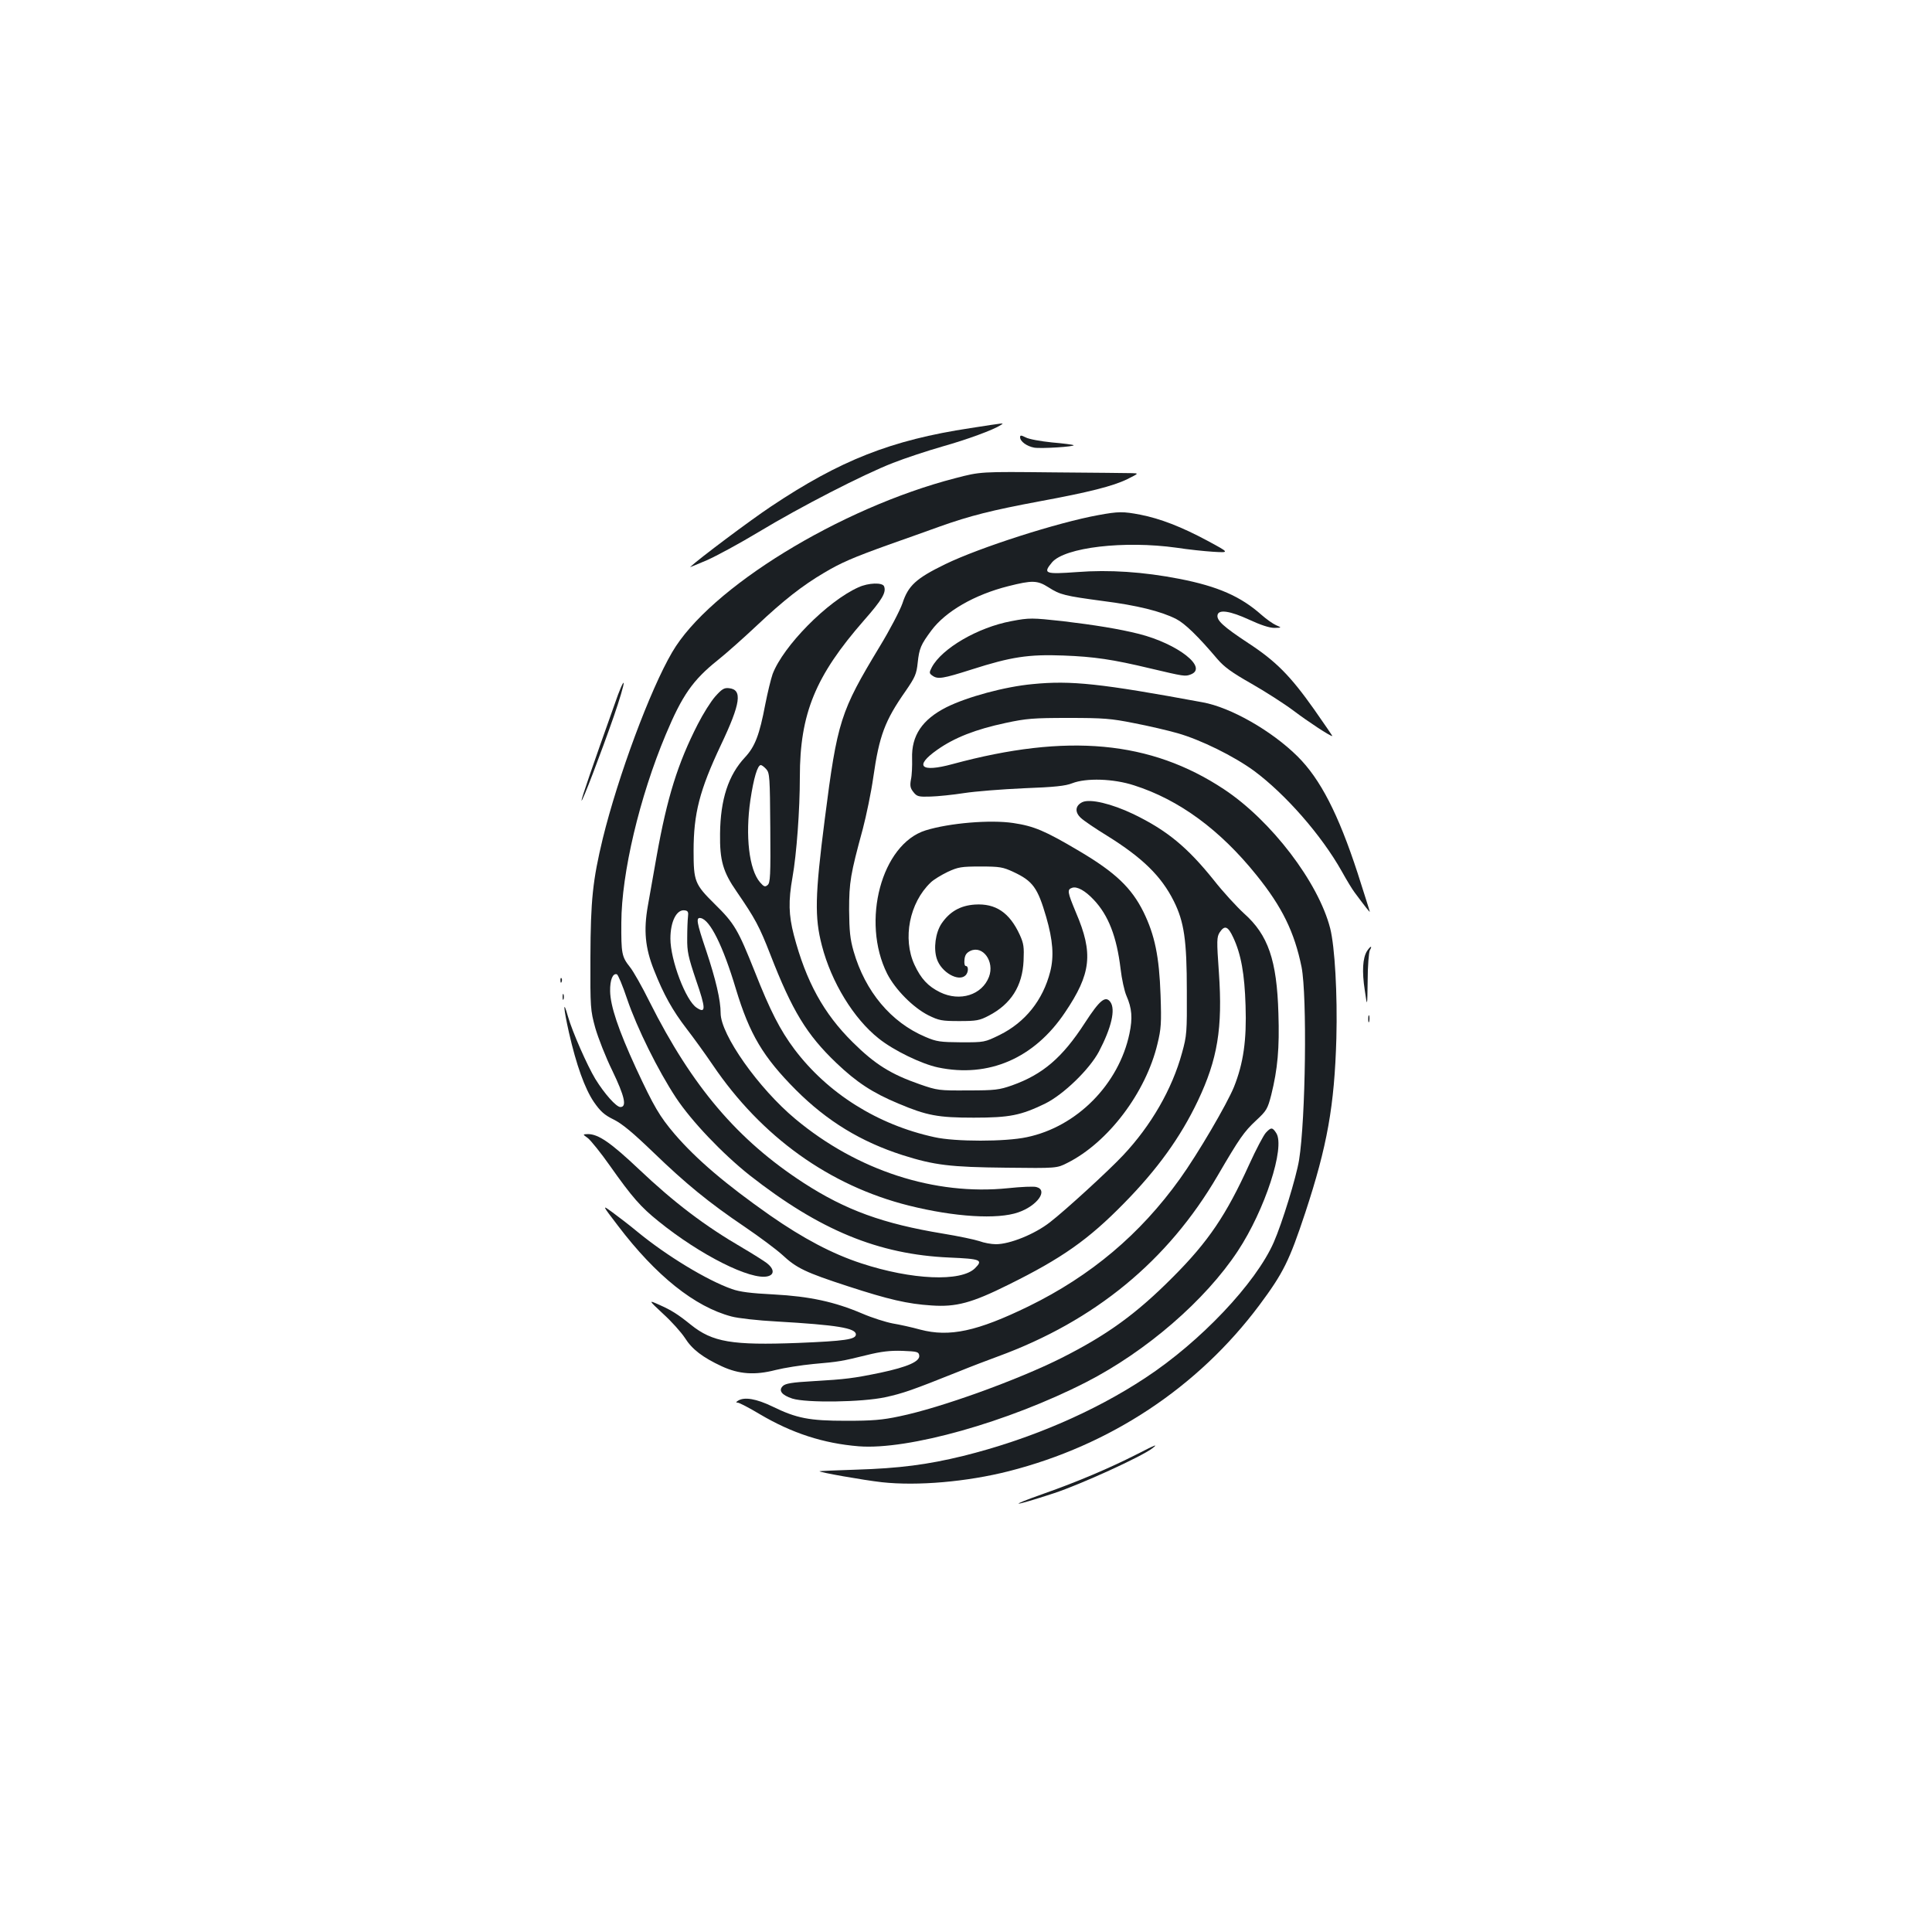 <?xml version="1.0" standalone="no"?>
<!DOCTYPE svg PUBLIC "-//W3C//DTD SVG 20010904//EN"
 "http://www.w3.org/TR/2001/REC-SVG-20010904/DTD/svg10.dtd">
<svg version="1.0" xmlns="http://www.w3.org/2000/svg"
 width="1000pt" height="1000pt" viewBox="0 0 1000 1000"
 preserveAspectRatio="xMidYMid meet">
<g transform="translate(0,1000) scale(0.1,-0.1)"
fill="#1b1f23" stroke="none">
<path d="M5022 7784 c-409 -62 -673 -166 -1032 -406 -108 -72 -371 -269 -418
-313 -2 -2 37 14 86 35 50 22 170 87 268 146 219 132 540 297 696 358 64 25
179 63 256 85 128 36 264 86 302 111 18 12 29 13 -158 -16z"/>
<path d="M5280 7737 c0 -22 35 -47 73 -54 36 -6 212 5 204 13 -2 2 -52 9 -112
14 -59 6 -120 17 -136 26 -24 12 -29 12 -29 1z"/>
<path d="M4945 7525 c-597 -154 -1273 -569 -1466 -901 -114 -194 -280 -642
-359 -964 -52 -216 -63 -318 -64 -615 -1 -262 0 -273 25 -365 15 -52 54 -152
88 -221 64 -133 77 -189 42 -189 -21 0 -82 68 -130 146 -42 70 -118 242 -141
322 -27 96 -24 46 5 -83 38 -167 82 -290 129 -359 34 -49 54 -67 103 -91 44
-22 99 -68 204 -169 169 -163 287 -260 475 -387 75 -51 161 -115 193 -144 74
-69 120 -91 341 -163 209 -68 307 -91 431 -99 128 -9 209 13 398 107 277 137
414 233 599 422 172 175 292 341 382 530 102 215 129 376 109 664 -12 167 -11
184 4 208 26 39 43 32 70 -26 41 -87 59 -190 64 -353 6 -179 -11 -298 -60
-421 -37 -90 -186 -345 -280 -476 -206 -287 -460 -501 -782 -659 -267 -130
-410 -161 -562 -121 -43 12 -107 26 -143 32 -36 7 -106 29 -157 51 -143 61
-272 89 -458 99 -118 6 -175 13 -217 28 -130 46 -337 172 -487 295 -42 35
-101 80 -131 102 -55 40 -55 40 29 -70 196 -258 397 -419 587 -469 32 -9 138
-21 234 -26 312 -18 410 -34 410 -67 0 -26 -57 -34 -299 -44 -342 -13 -443 4
-555 94 -68 55 -102 76 -163 103 -58 26 -58 26 20 -47 43 -39 93 -95 112 -124
37 -59 92 -101 191 -147 89 -41 171 -47 279 -19 44 11 132 25 195 31 136 12
145 14 276 46 76 19 122 24 185 22 77 -3 84 -5 87 -24 4 -31 -60 -59 -200 -89
-141 -29 -179 -34 -351 -44 -108 -6 -142 -12 -155 -25 -24 -23 -6 -47 49 -65
73 -23 361 -19 481 7 92 20 138 36 383 134 61 25 151 59 200 77 502 184 880
495 1137 935 115 197 137 228 199 286 55 51 60 60 79 133 33 133 43 241 37
422 -8 275 -53 406 -178 517 -38 35 -109 112 -156 172 -138 172 -243 258 -416
342 -113 54 -225 81 -265 62 -37 -18 -40 -52 -7 -82 15 -14 75 -55 134 -91
185 -115 282 -210 347 -340 53 -107 67 -201 67 -465 1 -213 0 -230 -25 -320
-51 -187 -160 -376 -305 -530 -75 -80 -299 -285 -378 -346 -79 -62 -208 -114
-280 -114 -24 0 -62 7 -86 16 -24 8 -109 26 -189 39 -309 51 -502 121 -720
262 -342 222 -577 498 -798 938 -38 77 -84 158 -101 179 -43 54 -46 70 -45
231 1 255 94 649 230 973 85 203 140 282 269 385 44 35 135 116 203 180 138
130 235 206 347 272 89 53 150 79 333 145 75 26 194 69 264 94 160 57 272 85
518 131 255 47 382 79 455 115 60 30 60 30 25 31 -19 0 -204 3 -410 4 -375 4
-375 4 -505 -30z m-1699 -2696 c51 -150 160 -370 253 -511 81 -122 240 -289
381 -401 362 -284 666 -410 1034 -426 162 -7 176 -12 133 -55 -72 -72 -328
-61 -589 25 -150 49 -301 129 -472 248 -231 162 -382 291 -494 421 -78 92
-107 141 -200 341 -92 200 -133 323 -134 399 -1 59 14 94 35 87 6 -2 30 -59
53 -128z"/>
<path d="M5686 7334 c-211 -38 -616 -168 -793 -254 -152 -74 -192 -111 -222
-203 -13 -37 -65 -137 -118 -224 -203 -336 -219 -384 -284 -893 -51 -397 -53
-508 -15 -654 49 -190 165 -379 294 -481 77 -62 222 -132 307 -150 262 -55
498 47 657 284 136 201 148 306 57 518 -44 106 -47 119 -19 128 25 8 67 -15
111 -62 76 -80 119 -191 139 -357 6 -53 20 -116 30 -139 29 -66 33 -116 16
-197 -55 -262 -272 -482 -531 -536 -111 -24 -371 -24 -478 0 -295 64 -553 227
-725 455 -74 99 -125 198 -205 401 -87 218 -105 250 -208 351 -103 102 -109
117 -109 275 0 193 31 314 141 547 103 217 113 288 42 295 -25 3 -37 -5 -71
-43 -23 -26 -63 -90 -90 -143 -104 -203 -159 -380 -213 -682 -17 -96 -38 -213
-46 -260 -22 -125 -14 -216 32 -331 50 -127 96 -209 169 -304 34 -44 95 -128
135 -187 252 -372 604 -625 1015 -728 236 -59 459 -73 567 -35 98 34 156 115
93 131 -14 4 -80 1 -146 -6 -379 -39 -781 91 -1101 358 -191 159 -387 437
-387 548 0 67 -25 174 -75 324 -50 148 -54 173 -28 168 48 -9 115 -143 182
-367 71 -235 141 -352 310 -522 163 -163 338 -269 553 -338 164 -52 246 -62
536 -65 262 -3 262 -3 317 25 211 106 406 364 466 616 19 78 21 107 16 253 -7
200 -30 310 -88 429 -62 125 -145 205 -333 316 -177 105 -234 129 -341 145
-119 18 -332 0 -454 -38 -228 -71 -335 -471 -199 -742 42 -82 134 -175 213
-215 55 -27 69 -30 160 -30 90 0 105 3 153 28 115 60 174 153 180 284 3 71 1
89 -20 135 -53 115 -125 163 -232 156 -76 -5 -131 -37 -173 -99 -31 -47 -42
-128 -24 -182 23 -70 113 -121 149 -85 15 15 16 48 1 48 -6 0 -9 14 -7 32 2
24 10 36 30 46 65 31 127 -55 97 -134 -36 -94 -150 -130 -253 -80 -63 31 -99
70 -133 143 -62 135 -26 320 84 425 15 15 55 39 88 55 54 25 70 28 170 28 100
0 116 -3 170 -28 101 -47 126 -82 170 -233 35 -121 41 -204 21 -283 -38 -148
-129 -262 -262 -328 -78 -38 -79 -38 -198 -38 -109 1 -128 3 -186 28 -178 75
-312 235 -372 444 -18 63 -22 104 -23 213 0 144 7 185 71 420 18 69 43 188 54
266 31 217 60 294 168 448 48 70 56 87 62 146 8 74 16 93 71 167 74 99 223
185 398 229 123 31 150 31 208 -6 61 -39 83 -44 283 -71 174 -22 300 -53 378
-93 45 -23 113 -89 213 -207 36 -42 75 -70 177 -128 72 -41 170 -104 218 -140
74 -56 188 -131 200 -131 2 0 -41 62 -94 138 -123 174 -198 250 -342 344 -127
84 -164 117 -158 145 6 30 65 21 165 -25 58 -27 104 -42 129 -42 39 1 39 1 9
14 -16 7 -50 31 -75 53 -108 96 -226 148 -426 187 -185 36 -363 48 -529 35
-167 -12 -178 -8 -130 50 66 78 374 114 645 76 58 -9 143 -18 190 -21 85 -5
85 -5 -30 57 -134 72 -245 115 -348 135 -88 17 -113 17 -216 -2z m-2125 -2079
c-2 -16 -4 -66 -4 -110 -1 -70 5 -97 46 -219 51 -147 51 -174 3 -142 -56 36
-136 246 -136 358 0 88 32 152 74 146 17 -2 20 -9 17 -33z"/>
<path d="M4443 6960 c-161 -72 -389 -304 -444 -449 -9 -26 -26 -96 -38 -157
-30 -158 -53 -218 -105 -274 -86 -92 -127 -217 -129 -395 -2 -138 15 -198 86
-300 96 -140 117 -179 174 -325 113 -291 188 -415 342 -562 105 -100 187 -154
321 -210 147 -62 205 -73 390 -73 187 0 244 12 370 73 95 47 229 177 278 269
65 124 87 219 59 257 -25 34 -55 10 -132 -109 -116 -179 -217 -266 -377 -323
-66 -23 -87 -26 -228 -26 -150 -1 -158 0 -250 32 -149 52 -231 103 -346 217
-151 149 -242 315 -305 555 -27 104 -29 176 -7 300 21 118 38 347 38 518 0
328 80 523 332 811 95 108 116 145 104 176 -8 21 -81 19 -133 -5z m-477 -941
c18 -20 19 -42 21 -304 2 -247 0 -285 -14 -296 -13 -11 -19 -9 -39 14 -57 66
-77 241 -50 426 17 114 37 181 54 181 5 0 17 -9 28 -21z"/>
<path d="M5235 6785 c-173 -32 -360 -141 -412 -239 -14 -27 -14 -31 3 -43 28
-20 53 -16 204 32 203 65 293 79 475 72 158 -6 254 -20 450 -67 174 -41 179
-42 208 -31 92 35 -67 159 -268 210 -104 26 -228 46 -395 66 -157 17 -172 18
-265 0z"/>
<path d="M3182 6357 c-116 -325 -172 -489 -172 -500 1 -17 102 249 167 435 30
87 53 164 51 173 -2 8 -23 -40 -46 -108z"/>
<path d="M5344 6459 c-142 -13 -338 -66 -446 -120 -124 -63 -181 -146 -177
-265 1 -38 -1 -87 -6 -109 -6 -33 -3 -45 13 -65 18 -23 27 -25 89 -23 37 1
115 9 173 18 58 9 197 20 310 25 159 6 215 12 250 26 72 28 213 24 320 -11
232 -74 444 -229 633 -464 134 -166 197 -296 234 -477 29 -151 21 -786 -13
-998 -15 -91 -88 -328 -131 -426 -93 -212 -380 -515 -665 -702 -268 -177 -600
-319 -943 -404 -184 -45 -329 -64 -555 -71 -102 -3 -186 -7 -188 -8 -6 -5 226
-46 323 -57 184 -20 439 2 656 57 526 134 979 434 1297 859 125 168 155 229
238 479 114 346 151 554 161 902 6 230 -8 475 -32 570 -61 238 -305 558 -550
720 -379 251 -811 291 -1405 130 -165 -45 -200 -11 -79 74 89 63 199 106 354
139 107 23 143 26 325 26 181 0 221 -3 340 -27 74 -14 176 -38 225 -52 120
-34 292 -119 396 -195 163 -121 349 -333 454 -520 26 -47 56 -96 67 -110 51
-69 78 -103 78 -99 0 3 -29 93 -63 200 -100 306 -193 487 -311 604 -133 132
-346 254 -492 280 -525 97 -680 114 -880 94z"/>
<path d="M7076 5078 c-23 -36 -27 -106 -12 -203 13 -90 13 -90 15 48 0 76 6
147 11 158 15 26 4 24 -14 -3z"/>
<path d="M2901 4924 c0 -11 3 -14 6 -6 3 7 2 16 -1 19 -3 4 -6 -2 -5 -13z"/>
<path d="M2912 4840 c0 -14 2 -19 5 -12 2 6 2 18 0 25 -3 6 -5 1 -5 -13z"/>
<path d="M7082 4725 c0 -16 2 -22 5 -12 2 9 2 23 0 30 -3 6 -5 -1 -5 -18z"/>
<path d="M6552 4137 c-12 -13 -51 -87 -86 -164 -119 -262 -212 -400 -396 -584
-188 -189 -338 -298 -576 -418 -225 -113 -625 -258 -839 -302 -89 -19 -141
-23 -275 -23 -192 0 -257 13 -382 74 -83 40 -145 51 -178 30 -11 -7 -12 -10
-2 -10 8 0 60 -27 115 -60 166 -98 328 -151 512 -166 255 -20 772 125 1177
332 312 160 617 424 785 679 140 212 246 537 199 610 -20 31 -27 31 -54 2z"/>
<path d="M3043 4109 c15 -12 67 -76 114 -143 115 -163 160 -214 251 -287 216
-175 479 -307 566 -285 36 9 33 39 -6 69 -18 13 -73 48 -121 76 -201 117 -356
235 -541 410 -145 137 -209 181 -263 181 -28 -1 -28 -1 0 -21z"/>
<path d="M5885 2473 c-142 -72 -306 -142 -485 -205 -195 -69 -159 -67 55 3
137 45 455 190 510 233 31 24 17 19 -80 -31z"/>
</g>
</svg>
